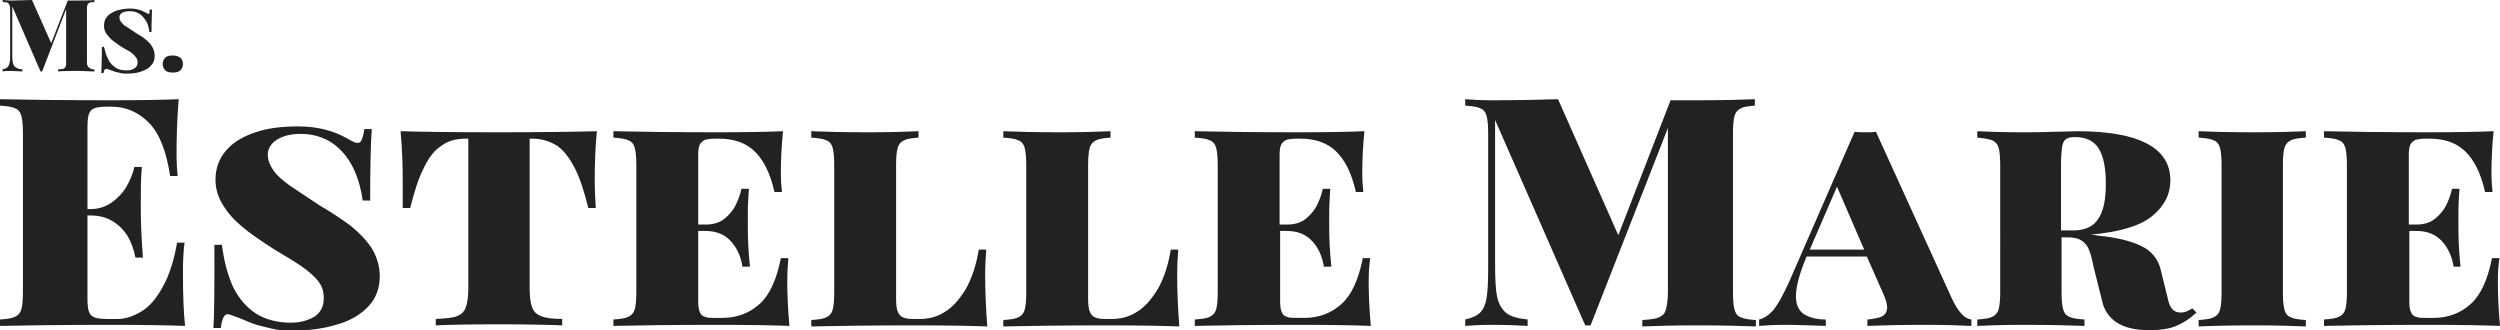 <?xml version="1.0" encoding="utf-8"?>
<!-- Generator: Adobe Illustrator 18.1.1, SVG Export Plug-In . SVG Version: 6.00 Build 0)  -->
<svg version="1.1" id="Layer_1" xmlns="http://www.w3.org/2000/svg" xmlns:xlink="http://www.w3.org/1999/xlink" x="0px" y="0px"
     viewBox="0 0 468.7 61.9" enable-background="new 0 0 468.7 61.9" xml:space="preserve">
<g>
    <path fill="#222222" d="M34.3,51c0,4.1,0.1,7.4,0.4,10.1C32,61,27.5,60.9,21,60.9c-9.4,0-16.4,0.1-21,0.2v-1.2c1.3-0.1,2.2-0.2,2.8-0.5
        c0.6-0.3,1-0.7,1.2-1.4c0.2-0.7,0.3-1.8,0.3-3.3V25c0-1.5-0.1-2.6-0.3-3.3c-0.2-0.7-0.6-1.2-1.2-1.4C2.2,20,1.3,19.9,0,19.8v-1.2
        c4.6,0.1,11.6,0.2,21,0.2c5.9,0,10.1-0.1,12.5-0.2c-0.3,3.8-0.4,7.1-0.4,10.1c0,1.9,0.1,3.3,0.2,4.3h-1.4c-0.7-4.6-2-8-4-10
        s-4.3-3-7-3h-0.8c-1.1,0-1.9,0.1-2.4,0.3c-0.5,0.2-0.8,0.5-1,1c-0.2,0.5-0.3,1.3-0.3,2.5v15.4h0.6c1.4,0,2.7-0.4,3.9-1.2
        c1.1-0.8,2.1-1.8,2.8-3c0.7-1.2,1.2-2.4,1.5-3.7h1.4c-0.2,2.3-0.2,4.3-0.2,5.8l0,2.7c0,1.7,0.1,4.6,0.4,8.5h-1.4
        c-0.3-1.5-0.8-2.9-1.5-4.1c-0.8-1.2-1.7-2.1-2.9-2.8c-1.2-0.7-2.5-1-4-1h-0.6v15.6c0,1.2,0.1,2,0.3,2.5c0.2,0.5,0.5,0.8,1,1
        c0.5,0.2,1.3,0.3,2.4,0.3h2c1.4,0,2.9-0.5,4.4-1.4c1.5-0.9,2.8-2.4,4-4.6c1.2-2.1,2.1-4.9,2.7-8.3h1.4C34.4,46.9,34.3,48.8,34.3,51
        z"/>
    <path fill="#222222" d="M43.7,53.8c1.1,2.2,2.5,3.8,4.3,5c1.8,1.1,4,1.7,6.5,1.7c1.7,0,3.2-0.4,4.4-1.1c1.2-0.8,1.8-1.9,1.8-3.5
        c0-1-0.2-1.9-0.7-2.7s-1.3-1.6-2.3-2.4s-2.5-1.8-4.4-2.9c-2.7-1.6-4.9-3.1-6.8-4.5c-1.8-1.4-3.3-2.8-4.4-4.5
        c-1.1-1.6-1.7-3.3-1.7-5.2c0-2.2,0.7-4,2-5.5c1.3-1.5,3.1-2.6,5.5-3.4c2.3-0.8,5-1.1,8-1.1c3.4,0,6.4,0.7,9.1,2.2
        c0.6,0.4,1.1,0.6,1.3,0.7c0.2,0.1,0.5,0.2,0.7,0.2c0.4,0,0.7-0.2,0.8-0.6c0.2-0.4,0.4-1.1,0.5-2h1.4c-0.2,2.6-0.3,7.1-0.3,13.4
        h-1.4c-0.4-2.7-1.1-5-2.2-6.9c-1.1-1.9-2.4-3.2-4-4.2c-1.6-0.9-3.4-1.4-5.4-1.4c-1.9,0-3.4,0.4-4.5,1.1c-1.1,0.7-1.7,1.7-1.7,2.8
        c0,1,0.4,2,1.1,3s1.7,1.8,2.9,2.7c1.2,0.8,3.1,2.1,5.7,3.8c2.4,1.4,4.3,2.7,5.8,3.8c1.5,1.2,2.8,2.5,3.9,4.1c1,1.6,1.6,3.4,1.6,5.4
        c0,2.2-0.7,4.1-2.1,5.6s-3.3,2.7-5.8,3.4c-2.5,0.8-5.4,1.2-8.6,1.2c-1.3,0-2.6-0.1-3.8-0.4c-1.2-0.3-2.1-0.5-2.8-0.7
        c-0.7-0.2-1.8-0.7-3.3-1.3c-1.1-0.4-1.8-0.7-2.1-0.7s-0.6,0.2-0.8,0.6c-0.2,0.4-0.4,1.1-0.5,2h-1.4c0.2-2.4,0.2-7.6,0.2-15.6h1.4
        C42,49,42.7,51.6,43.7,53.8z"/>
    <path fill="#222222" d="M75.5,33.5c0-2.6-0.1-5.6-0.4-8.9c3.6,0.1,9.6,0.2,18.1,0.2c8.7,0,15-0.1,18.7-0.2c-0.3,3.2-0.4,6.2-0.4,8.9
        c0,2.4,0.1,4.2,0.2,5.5h-1.4c-0.8-3.2-1.6-5.7-2.6-7.6c-1-1.9-2.1-3.3-3.3-4.1c-1.3-0.8-2.8-1.3-4.5-1.3h-0.6v28.1
        c0,1.7,0.2,2.9,0.5,3.6c0.3,0.8,0.9,1.3,1.7,1.6s2.1,0.5,3.9,0.5v1.2c-2.2-0.1-6.2-0.2-12.1-0.2c-5.8,0-9.7,0.1-11.6,0.2v-1.2
        c1.8-0.1,3.1-0.2,3.9-0.5s1.4-0.8,1.7-1.6c0.3-0.8,0.5-2,0.5-3.6V26h-0.5c-1.8,0-3.3,0.4-4.5,1.3c-1.3,0.8-2.4,2.2-3.3,4.1
        c-1,1.9-1.8,4.4-2.6,7.6h-1.4C75.5,37.7,75.5,35.9,75.5,33.5z"/>
    <path fill="#222222" d="M147.6,52.8c0,2.2,0.1,5,0.4,8.3c-2.6-0.1-7-0.2-13.2-0.2c-8.8,0-15.4,0.1-19.8,0.2v-1.2c1.3-0.1,2.2-0.2,2.8-0.5
        c0.6-0.3,1-0.7,1.2-1.4c0.2-0.7,0.3-1.8,0.3-3.3V31c0-1.5-0.1-2.6-0.3-3.3c-0.2-0.7-0.6-1.2-1.2-1.4c-0.6-0.3-1.5-0.4-2.8-0.5v-1.2
        c4.4,0.1,11,0.2,19.8,0.2c5.6,0,9.6-0.1,12-0.2c-0.3,3-0.4,5.6-0.4,7.7c0,1.6,0.1,2.9,0.2,3.7h-1.4c-0.8-3.6-2.1-6.1-3.8-7.7
        c-1.7-1.6-3.9-2.3-6.6-2.3H134c-0.8,0-1.4,0.1-1.8,0.2c-0.4,0.2-0.8,0.5-1,0.9c-0.2,0.4-0.3,1.1-0.3,2v13h1.4c1.3,0,2.5-0.3,3.4-1
        c0.9-0.7,1.7-1.6,2.2-2.6c0.5-1,0.9-2.1,1.1-3.1h1.4c-0.1,1.5-0.2,3-0.2,4.6l0,2.7c0,2,0.1,4.4,0.4,7.3h-1.4
        c-0.3-1.9-1-3.5-2.2-4.8c-1.2-1.3-2.8-1.9-4.7-1.9h-1.4v13.2c0,0.9,0.1,1.6,0.3,2c0.2,0.5,0.5,0.8,1,0.9c0.4,0.2,1,0.2,1.8,0.2h1.4
        c2.8,0,5.1-0.9,7-2.6c1.9-1.7,3.2-4.6,4-8.6h1.4C147.7,49.6,147.6,51,147.6,52.8z"/>
    <path fill="#222222" d="M169.5,26.3c-0.6,0.3-1,0.7-1.2,1.4s-0.3,1.8-0.3,3.3v25c0,1.1,0.1,1.9,0.3,2.4c0.2,0.5,0.5,0.9,1,1.1s1,0.3,1.8,0.3h1.4
        c1.6,0,3.2-0.4,4.6-1.3c1.5-0.9,2.7-2.3,3.9-4.2c1.1-1.9,2-4.4,2.5-7.5h1.4c-0.1,1.3-0.2,2.9-0.2,4.9c0,2.5,0.1,5.7,0.4,9.5
        c-2.6-0.1-7-0.2-13.2-0.2c-8.8,0-15.4,0.1-19.8,0.2v-1.2c1.3-0.1,2.2-0.2,2.8-0.5c0.6-0.3,1-0.7,1.2-1.4c0.2-0.7,0.3-1.8,0.3-3.3
        V31c0-1.5-0.1-2.6-0.3-3.3c-0.2-0.7-0.6-1.2-1.2-1.4c-0.6-0.3-1.5-0.4-2.8-0.5v-1.2c2.3,0.1,5.8,0.2,10.7,0.2
        c4.1,0,7.2-0.1,9.4-0.2v1.2C171,25.9,170.1,26,169.5,26.3z"/>
    <path fill="#222222" d="M205.5,26.3c-0.6,0.3-1,0.7-1.2,1.4S204,29.5,204,31v25c0,1.1,0.1,1.9,0.3,2.4c0.2,0.5,0.5,0.9,1,1.1s1,0.3,1.8,0.3h1.4
        c1.6,0,3.2-0.4,4.6-1.3c1.5-0.9,2.7-2.3,3.9-4.2c1.1-1.9,2-4.4,2.5-7.5h1.4c-0.1,1.3-0.2,2.9-0.2,4.9c0,2.5,0.1,5.7,0.4,9.5
        c-2.6-0.1-7-0.2-13.2-0.2c-8.8,0-15.4,0.1-19.8,0.2v-1.2c1.3-0.1,2.2-0.2,2.8-0.5c0.6-0.3,1-0.7,1.2-1.4c0.2-0.7,0.3-1.8,0.3-3.3
        V31c0-1.5-0.1-2.6-0.3-3.3c-0.2-0.7-0.6-1.2-1.2-1.4c-0.6-0.3-1.5-0.4-2.8-0.5v-1.2c2.3,0.1,5.8,0.2,10.7,0.2
        c4.1,0,7.2-0.1,9.4-0.2v1.2C207,25.9,206.1,26,205.5,26.3z"/>
    <path fill="#222222" d="M256.6,52.8c0,2.2,0.1,5,0.4,8.3c-2.6-0.1-7-0.2-13.2-0.2c-8.8,0-15.4,0.1-19.8,0.2v-1.2c1.3-0.1,2.2-0.2,2.8-0.5
        c0.6-0.3,1-0.7,1.2-1.4c0.2-0.7,0.3-1.8,0.3-3.3V31c0-1.5-0.1-2.6-0.3-3.3c-0.2-0.7-0.6-1.2-1.2-1.4c-0.6-0.3-1.5-0.4-2.8-0.5v-1.2
        c4.4,0.1,11,0.2,19.8,0.2c5.6,0,9.6-0.1,12-0.2c-0.3,3-0.4,5.6-0.4,7.7c0,1.6,0.1,2.9,0.2,3.7h-1.4c-0.8-3.6-2.1-6.1-3.8-7.7
        s-3.9-2.3-6.6-2.3H243c-0.8,0-1.4,0.1-1.8,0.2c-0.4,0.2-0.8,0.5-1,0.9c-0.2,0.4-0.3,1.1-0.3,2v13h1.4c1.3,0,2.5-0.3,3.4-1
        c0.9-0.7,1.7-1.6,2.2-2.6s0.9-2.1,1.1-3.1h1.4c-0.1,1.5-0.2,3-0.2,4.6l0,2.7c0,2,0.1,4.4,0.4,7.3h-1.4c-0.3-1.9-1-3.5-2.2-4.8
        c-1.2-1.3-2.8-1.9-4.7-1.9H240v13.2c0,0.9,0.1,1.6,0.3,2c0.2,0.5,0.5,0.8,1,0.9c0.4,0.2,1,0.2,1.8,0.2h1.4c2.8,0,5.1-0.9,7-2.6
        c1.9-1.7,3.2-4.6,4-8.6h1.4C256.7,49.6,256.6,51,256.6,52.8z"/>
    <path fill="#222222" d="M326.4,20.3c-0.6,0.3-1,0.7-1.2,1.4s-0.3,1.8-0.3,3.3v29.8c0,1.5,0.1,2.6,0.3,3.3c0.2,0.7,0.6,1.2,1.2,1.4
        c0.6,0.3,1.5,0.4,2.8,0.5v1.2c-2.5-0.1-6-0.2-10.6-0.2c-4.8,0-8.4,0.1-10.7,0.2v-1.2c1.4-0.1,2.5-0.2,3.1-0.5
        c0.7-0.3,1.1-0.7,1.3-1.4c0.2-0.7,0.4-1.8,0.4-3.3V24l-14.5,37h-1l-16.9-38.5v26.8c0,2.9,0.1,5.1,0.4,6.4s0.8,2.2,1.6,2.9
        s2.2,1.1,4.1,1.3v1.2c-1.6-0.1-3.8-0.2-6.7-0.2c-2.1,0-3.8,0.1-5,0.2v-1.2c1.3-0.3,2.2-0.7,2.8-1.3s1-1.5,1.2-2.7s0.3-3,0.3-5.4V25
        c0-1.5-0.1-2.6-0.3-3.3c-0.2-0.7-0.6-1.2-1.2-1.4c-0.6-0.3-1.5-0.4-2.8-0.5v-1.2c1.2,0.1,2.9,0.2,5,0.2c4.8,0,9-0.1,12.4-0.2
        l11.3,25.5l9.8-25.3h5.2c4.6,0,8.2-0.1,10.6-0.2v1.2C327.9,19.9,326.9,20,326.4,20.3z"/>
    <path fill="#222222" d="M369.6,59.9v1.2c-2.1-0.1-5-0.2-8.8-0.2c-4.8,0-8.4,0.1-10.7,0.2v-1.2c1.2-0.1,2.1-0.3,2.8-0.6c0.6-0.4,0.9-0.9,0.9-1.7
        c0-0.7-0.3-1.6-0.8-2.7l-3-6.8h-11.3c-1.3,3.1-2,5.6-2,7.4c0,1.6,0.5,2.7,1.5,3.4c1,0.6,2.3,1,4.1,1v1.2c-3-0.1-5.6-0.2-7.9-0.2
        c-1.9,0-3.4,0.1-4.6,0.2v-1.2c0.9-0.2,1.8-0.8,2.7-1.8c0.8-1,1.8-2.8,2.9-5.2l12.3-28.2c0.6,0.1,1.3,0.1,2,0.1c0.8,0,1.4,0,2-0.1
        L366,56.1C367.2,58.6,368.4,59.8,369.6,59.9z M344.4,35l-5.1,11.8h10.2L344.4,35z"/>
    <path fill="#222222" d="M408,61.1c-1.4,0.6-3.1,0.8-5.1,0.8c-2.6,0-4.6-0.5-6-1.4s-2.3-2.2-2.7-3.7l-1.7-6.8c-0.3-1.5-0.6-2.7-1-3.5
        s-1-1.3-1.6-1.6c-0.6-0.3-1.4-0.4-2.4-0.4h-1v10.2c0,1.5,0.1,2.6,0.3,3.3c0.2,0.7,0.6,1.2,1.2,1.4c0.6,0.3,1.5,0.4,2.8,0.5v1.2
        c-2.6-0.1-6.3-0.2-11.2-0.2c-4,0-6.9,0.1-8.9,0.2v-1.2c1.3-0.1,2.2-0.2,2.8-0.5c0.6-0.3,1-0.7,1.2-1.4c0.2-0.7,0.3-1.8,0.3-3.3V31
        c0-1.5-0.1-2.6-0.3-3.3c-0.2-0.7-0.6-1.1-1.2-1.4c-0.6-0.2-1.5-0.4-2.8-0.5v-1.2c1.9,0.1,4.8,0.2,8.5,0.2c1.8,0,3.7,0,5.8-0.1
        c2.1,0,3.6-0.1,4.4-0.1c11.6,0,17.5,3.1,17.5,9.2c0,2.6-1.1,4.8-3.4,6.7c-2.3,1.9-6.2,3-11.6,3.5c0.5,0,1,0.1,1.6,0.2
        c3.3,0.3,6,1,7.9,1.9s3.2,2.4,3.7,4.5l1.3,5.3c0.2,1,0.5,1.7,0.9,2.1c0.4,0.4,0.9,0.6,1.6,0.6c0.7,0,1.4-0.3,2.1-0.8l0.8,0.8
        C410.6,59.7,409.4,60.5,408,61.1z M393.4,41c1-1.5,1.4-3.7,1.4-6.5c0-2.9-0.4-5.1-1.3-6.6c-0.9-1.5-2.4-2.2-4.5-2.2
        c-0.8,0-1.3,0.1-1.7,0.4c-0.4,0.3-0.6,0.8-0.7,1.5c-0.1,0.7-0.2,1.8-0.2,3.2v12.4h1.6C390.7,43.3,392.4,42.6,393.4,41z"/>
    <path fill="#222222" d="M429.5,26.3c-0.6,0.3-1,0.7-1.2,1.4s-0.3,1.8-0.3,3.3v23.8c0,1.5,0.1,2.6,0.3,3.3c0.2,0.7,0.6,1.2,1.2,1.4
        c0.6,0.3,1.5,0.4,2.8,0.5v1.2c-2.2-0.1-5.4-0.2-9.7-0.2c-4.8,0-8.2,0.1-10.4,0.2v-1.2c1.3-0.1,2.2-0.2,2.8-0.5
        c0.6-0.3,1-0.7,1.2-1.4c0.2-0.7,0.3-1.8,0.3-3.3V31c0-1.5-0.1-2.6-0.3-3.3c-0.2-0.7-0.6-1.2-1.2-1.4c-0.6-0.3-1.5-0.4-2.8-0.5v-1.2
        c2.2,0.1,5.6,0.2,10.4,0.2c4.3,0,7.5-0.1,9.7-0.2v1.2C431,25.9,430.1,26,429.5,26.3z"/>
    <path fill="#222222" d="M468.3,52.8c0,2.2,0.1,5,0.4,8.3c-2.6-0.1-7-0.2-13.2-0.2c-8.8,0-15.4,0.1-19.8,0.2v-1.2c1.3-0.1,2.2-0.2,2.8-0.5
        c0.6-0.3,1-0.7,1.2-1.4c0.2-0.7,0.3-1.8,0.3-3.3V31c0-1.5-0.1-2.6-0.3-3.3c-0.2-0.7-0.6-1.2-1.2-1.4c-0.6-0.3-1.5-0.4-2.8-0.5v-1.2
        c4.4,0.1,11,0.2,19.8,0.2c5.6,0,9.6-0.1,12-0.2c-0.3,3-0.4,5.6-0.4,7.7c0,1.6,0.1,2.9,0.2,3.7h-1.4c-0.8-3.6-2.1-6.1-3.8-7.7
        s-3.9-2.3-6.6-2.3h-0.8c-0.8,0-1.4,0.1-1.8,0.2c-0.4,0.2-0.8,0.5-1,0.9c-0.2,0.4-0.3,1.1-0.3,2v13h1.4c1.3,0,2.5-0.3,3.4-1
        c0.9-0.7,1.7-1.6,2.2-2.6s0.9-2.1,1.1-3.1h1.4c-0.1,1.5-0.2,3-0.2,4.6l0,2.7c0,2,0.1,4.4,0.4,7.3H460c-0.3-1.9-1-3.5-2.2-4.8
        c-1.2-1.3-2.8-1.9-4.7-1.9h-1.4v13.2c0,0.9,0.1,1.6,0.3,2c0.2,0.5,0.5,0.8,1,0.9c0.4,0.2,1,0.2,1.8,0.2h1.4c2.8,0,5.1-0.9,7-2.6
        c1.9-1.7,3.2-4.6,4-8.6h1.4C468.4,49.6,468.3,51,468.3,52.8z"/>
</g>
<g>
    <path fill="#222222" d="M16.8,0.5c-0.2,0.1-0.3,0.2-0.4,0.4c-0.1,0.2-0.1,0.6-0.1,1v9.4c0,0.5,0,0.8,0.1,1c0.1,0.2,0.2,0.4,0.4,0.4
        C17,13,17.3,13,17.7,13v0.4c-0.8,0-1.9-0.1-3.4-0.1c-1.5,0-2.6,0-3.4,0.1V13c0.5,0,0.8-0.1,1-0.1c0.2-0.1,0.3-0.2,0.4-0.4
        c0.1-0.2,0.1-0.6,0.1-1V1.7L7.9,13.4H7.6L2.3,1.2v8.5c0,0.9,0,1.6,0.1,2c0.1,0.4,0.2,0.7,0.5,0.9S3.6,13,4.2,13v0.4
        c-0.5,0-1.2-0.1-2.1-0.1c-0.7,0-1.2,0-1.6,0.1V13c0.4-0.1,0.7-0.2,0.9-0.4c0.2-0.2,0.3-0.5,0.4-0.8s0.1-0.9,0.1-1.7V2
        c0-0.5,0-0.8-0.1-1C1.7,0.8,1.6,0.6,1.4,0.5C1.2,0.4,0.9,0.4,0.5,0.4V0c0.4,0,0.9,0.1,1.6,0.1C3.6,0.1,4.9,0,6,0l3.6,8.1l3.1-8h1.6
        c1.5,0,2.6,0,3.4-0.1v0.4C17.3,0.4,17,0.4,16.8,0.5z"/>
    <path fill="#222222" d="M20.3,11.1c0.3,0.7,0.8,1.2,1.4,1.6s1.3,0.5,2.1,0.5c0.5,0,1-0.1,1.4-0.4c0.4-0.2,0.6-0.6,0.6-1.1c0-0.3-0.1-0.6-0.2-0.8
        c-0.2-0.3-0.4-0.5-0.7-0.8c-0.3-0.3-0.8-0.6-1.4-0.9c-0.9-0.5-1.6-1-2.1-1.4c-0.6-0.4-1-0.9-1.4-1.4s-0.5-1.1-0.5-1.6
        c0-0.7,0.2-1.3,0.6-1.7c0.4-0.5,1-0.8,1.7-1.1c0.7-0.2,1.6-0.4,2.5-0.4c1.1,0,2,0.2,2.9,0.7c0.2,0.1,0.3,0.2,0.4,0.2
        c0.1,0,0.2,0.1,0.2,0.1c0.1,0,0.2-0.1,0.3-0.2C28,2.3,28,2,28.1,1.8h0.4C28.5,2.6,28.4,4,28.4,6H28c-0.1-0.9-0.3-1.6-0.7-2.2
        s-0.8-1-1.3-1.3c-0.5-0.3-1.1-0.4-1.7-0.4c-0.6,0-1.1,0.1-1.4,0.3c-0.4,0.2-0.5,0.5-0.5,0.9c0,0.3,0.1,0.6,0.4,0.9
        c0.2,0.3,0.5,0.6,0.9,0.8s1,0.7,1.8,1.2c0.7,0.4,1.4,0.8,1.8,1.2c0.5,0.4,0.9,0.8,1.2,1.3S29,9.8,29,10.5c0,0.7-0.2,1.3-0.7,1.8
        c-0.4,0.5-1,0.8-1.8,1.1s-1.7,0.4-2.7,0.4c-0.4,0-0.8,0-1.2-0.1s-0.7-0.2-0.9-0.2c-0.2-0.1-0.6-0.2-1.1-0.4
        c-0.3-0.1-0.6-0.2-0.7-0.2c-0.1,0-0.2,0.1-0.3,0.2c-0.1,0.1-0.1,0.3-0.2,0.6h-0.4c0-0.8,0.1-2.4,0.1-4.9h0.4
        C19.7,9.6,19.9,10.4,20.3,11.1z"/>
    <path fill="#222222" d="M33.8,10.8c0.3,0.3,0.5,0.7,0.5,1.2c0,0.5-0.2,0.9-0.5,1.2c-0.3,0.3-0.8,0.4-1.4,0.4c-0.6,0-1.1-0.1-1.4-0.4
        s-0.5-0.7-0.5-1.2c0-0.5,0.2-0.9,0.5-1.2c0.3-0.3,0.8-0.4,1.4-0.4C33,10.4,33.5,10.6,33.8,10.8z"/>
</g>
</svg>
